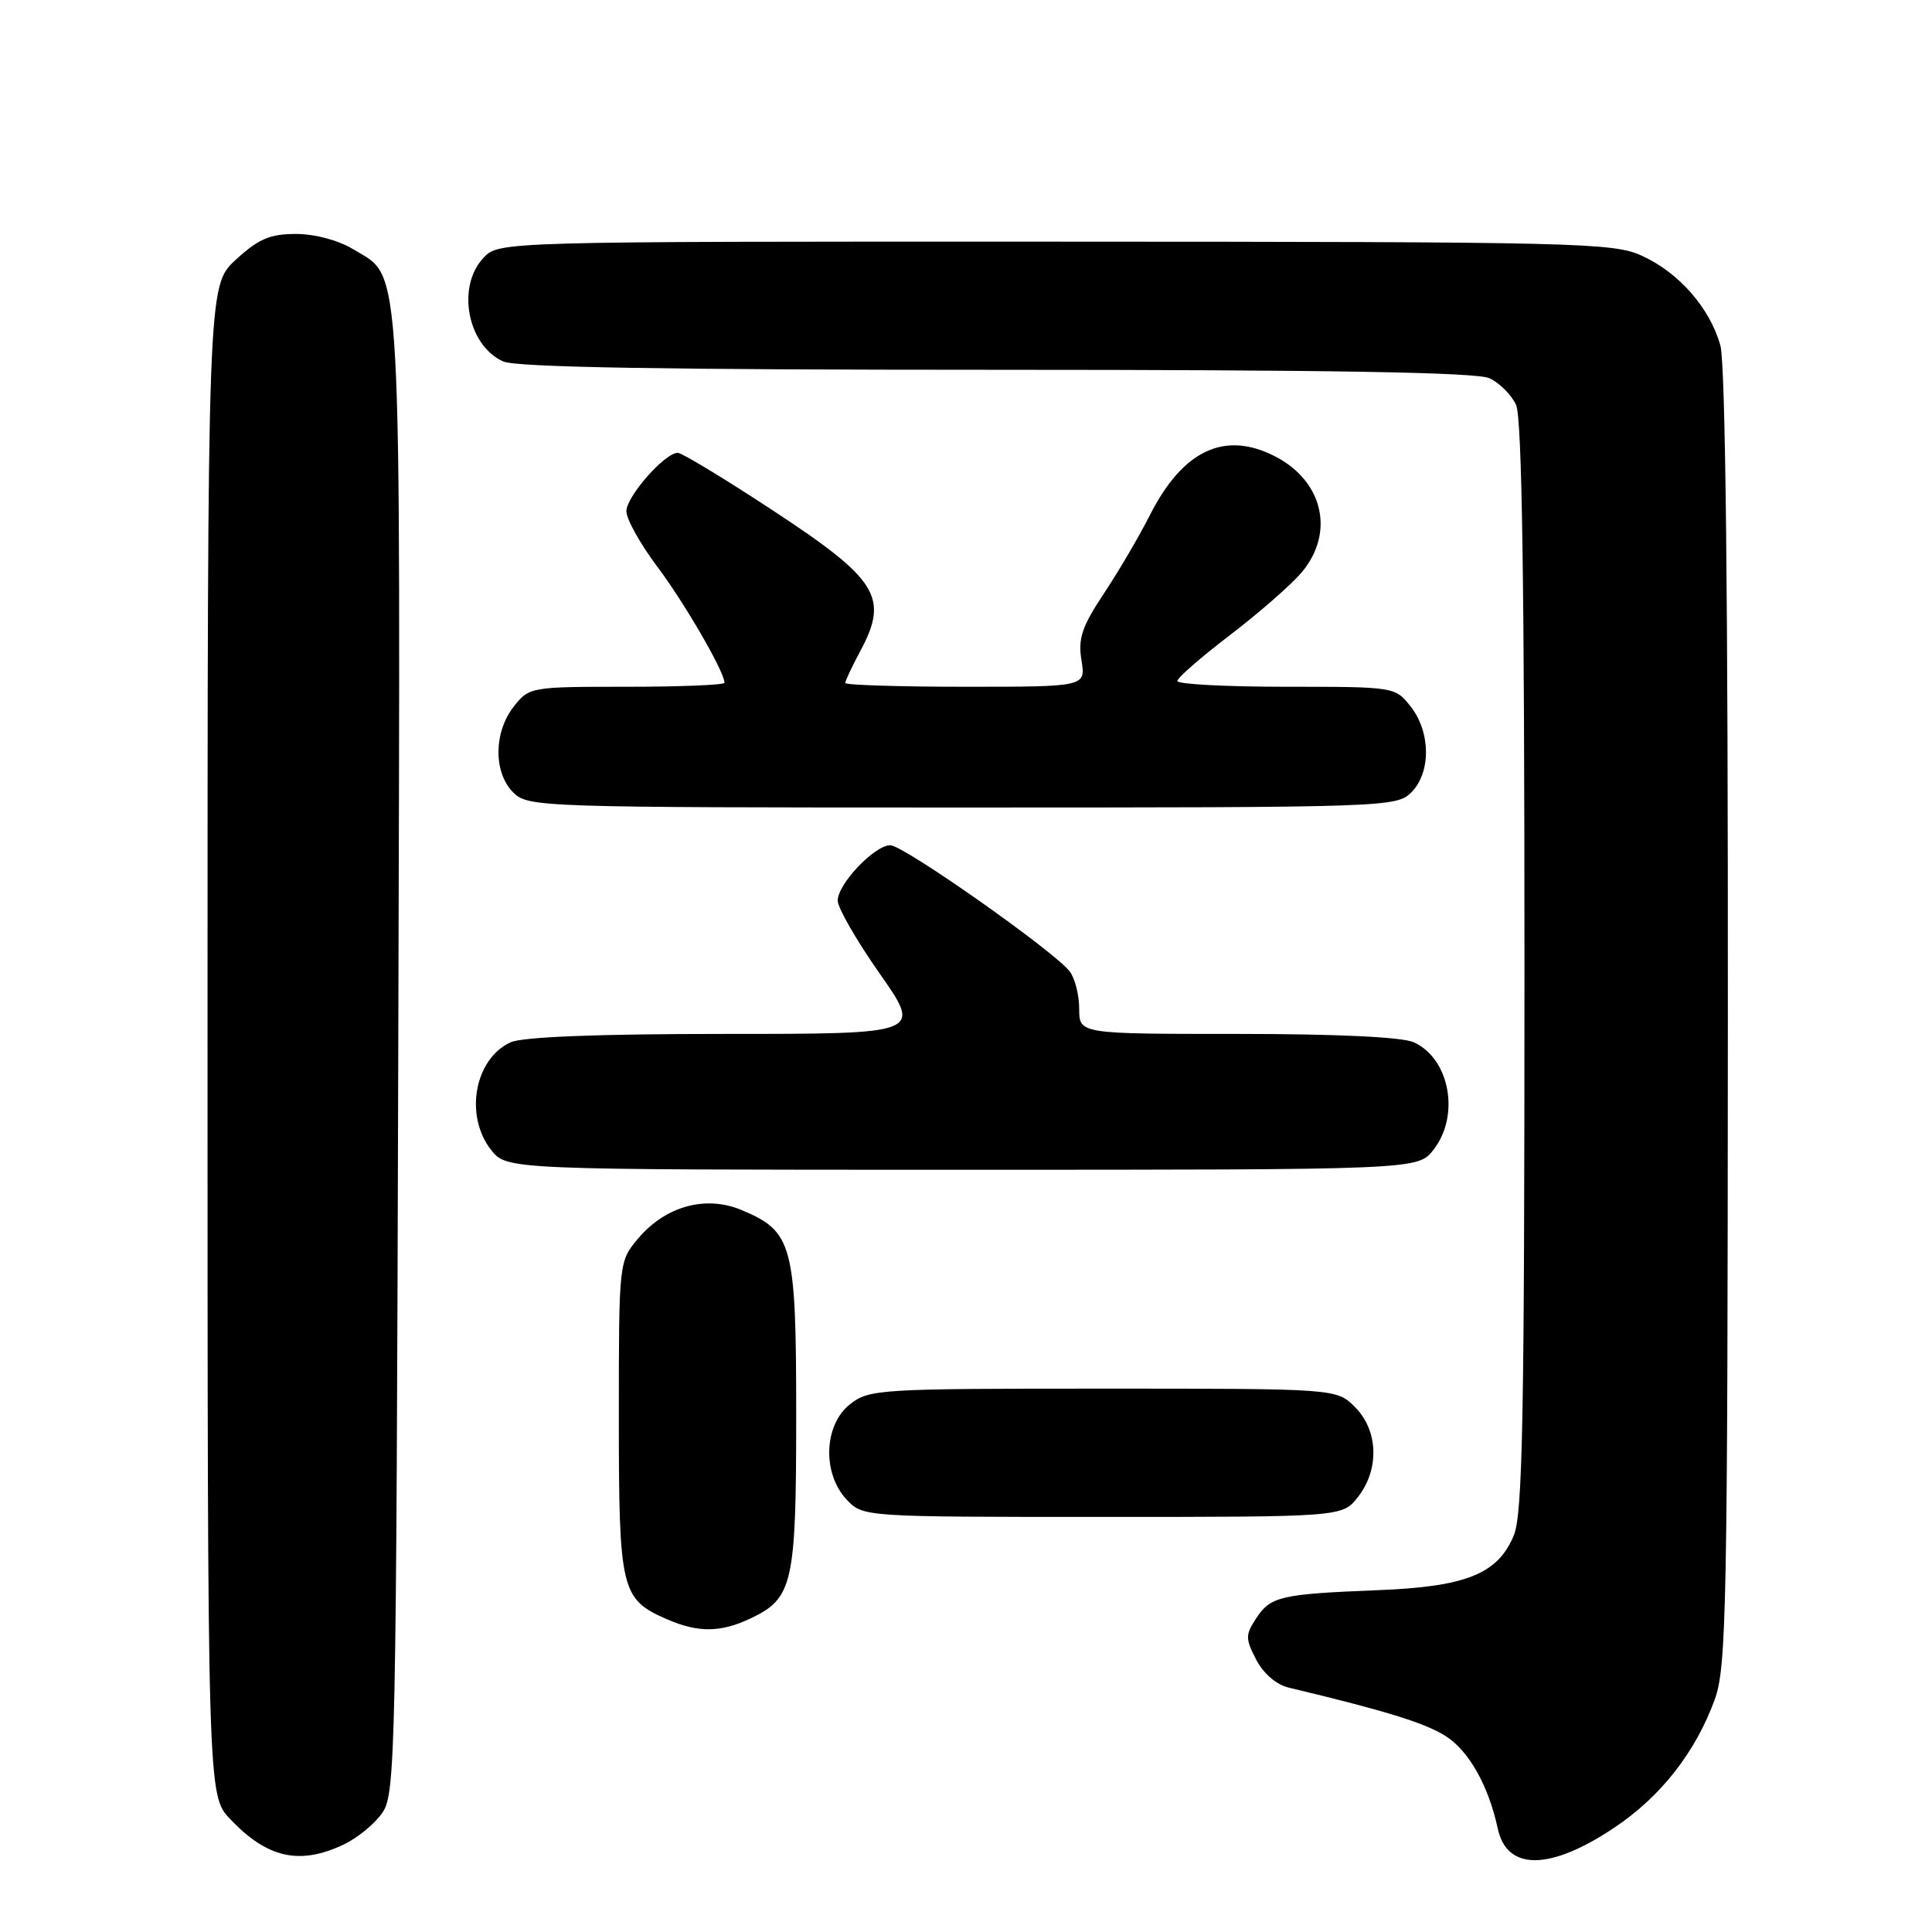 <?xml version="1.0" encoding="UTF-8" standalone="no"?>
<!DOCTYPE svg PUBLIC "-//W3C//DTD SVG 1.1//EN" "http://www.w3.org/Graphics/SVG/1.1/DTD/svg11.dtd" >
<svg xmlns="http://www.w3.org/2000/svg" xmlns:xlink="http://www.w3.org/1999/xlink" version="1.1" viewBox="0 0 256 256">
 <g >
 <path fill="currentColor"
d=" M 213.94 242.15 C 220.08 238.04 224.68 232.15 227.21 225.20 C 228.77 220.91 228.92 213.08 228.95 135.00 C 228.98 79.14 228.63 48.21 227.96 45.78 C 226.57 40.81 222.47 36.12 217.54 33.88 C 213.74 32.15 209.14 32.04 139.79 32.02 C 66.08 32.00 66.08 32.00 64.04 34.19 C 60.47 38.02 61.94 45.74 66.66 47.89 C 68.36 48.67 88.03 49.00 132.00 49.00 C 175.97 49.00 195.64 49.33 197.34 50.11 C 198.68 50.72 200.28 52.32 200.89 53.66 C 201.67 55.37 202.00 77.45 202.00 128.08 C 202.00 188.03 201.76 200.63 200.58 203.47 C 198.44 208.58 194.26 210.25 182.50 210.71 C 169.71 211.22 168.35 211.53 166.45 214.44 C 165.01 216.63 165.01 217.12 166.45 219.91 C 167.41 221.76 169.12 223.23 170.77 223.62 C 183.46 226.65 188.68 228.26 191.45 229.97 C 194.58 231.90 197.22 236.54 198.46 242.29 C 199.67 247.93 205.40 247.88 213.94 242.15 Z  M 45.54 244.41 C 47.38 243.54 49.70 241.63 50.69 240.16 C 52.40 237.65 52.51 232.15 52.77 139.76 C 53.07 31.94 53.35 37.01 46.81 33.03 C 44.86 31.84 41.75 31.01 39.24 31.00 C 35.77 31.00 34.27 31.64 31.24 34.42 C 27.50 37.85 27.50 37.85 27.50 137.86 C 27.50 237.87 27.50 237.87 30.50 241.04 C 35.41 246.22 39.70 247.18 45.54 244.41 Z  M 99.45 214.45 C 105.07 211.79 105.50 209.88 105.50 187.55 C 105.50 164.85 105.05 163.17 98.22 160.32 C 93.50 158.35 88.17 159.83 84.57 164.09 C 82.00 167.15 82.00 167.15 82.00 187.85 C 82.00 210.72 82.28 211.91 88.38 214.56 C 92.51 216.36 95.50 216.33 99.45 214.45 Z  M 179.93 198.37 C 182.80 194.71 182.64 189.55 179.55 186.45 C 177.09 184.00 177.09 184.00 146.18 184.00 C 116.42 184.00 115.17 184.08 112.63 186.07 C 109.16 188.80 108.93 195.23 112.17 198.69 C 114.35 201.00 114.35 201.00 146.10 201.00 C 177.85 201.00 177.85 201.00 179.93 198.37 Z  M 189.93 152.37 C 193.49 147.84 192.12 140.29 187.34 138.11 C 185.80 137.41 177.18 137.00 163.95 137.00 C 143.00 137.00 143.00 137.00 143.00 133.69 C 143.00 131.87 142.44 129.64 141.75 128.73 C 139.74 126.08 119.73 112.00 117.97 112.00 C 115.88 112.00 111.00 117.13 111.00 119.34 C 111.00 120.29 113.51 124.65 116.58 129.03 C 122.17 137.00 122.17 137.00 96.13 137.00 C 79.18 137.00 69.24 137.39 67.66 138.11 C 62.88 140.29 61.51 147.84 65.07 152.37 C 67.15 155.00 67.15 155.00 127.50 155.00 C 187.85 155.00 187.85 155.00 189.93 152.37 Z  M 187.00 105.00 C 189.63 102.37 189.59 97.03 186.93 93.63 C 184.86 91.01 184.82 91.00 170.43 91.00 C 162.49 91.00 156.00 90.66 156.00 90.24 C 156.00 89.82 159.14 87.08 162.98 84.15 C 166.82 81.22 171.10 77.48 172.48 75.84 C 176.89 70.60 175.34 63.78 168.99 60.49 C 162.30 57.03 156.74 59.63 152.36 68.27 C 150.95 71.06 148.20 75.74 146.26 78.66 C 143.36 83.04 142.83 84.59 143.30 87.49 C 143.87 91.00 143.87 91.00 127.94 91.00 C 119.17 91.00 112.00 90.77 112.00 90.50 C 112.00 90.22 112.90 88.31 114.00 86.26 C 117.82 79.13 116.34 76.77 102.23 67.52 C 95.93 63.38 90.34 60.00 89.81 60.00 C 88.09 60.00 83.00 65.79 83.00 67.74 C 83.00 68.79 84.84 72.08 87.08 75.07 C 90.71 79.89 96.00 89.03 96.00 90.47 C 96.00 90.76 90.18 91.00 83.07 91.00 C 70.30 91.00 70.12 91.03 68.07 93.63 C 65.41 97.03 65.37 102.37 68.00 105.00 C 69.95 106.95 71.33 107.00 127.50 107.00 C 183.67 107.00 185.05 106.95 187.00 105.00 Z "/>
</g>
</svg>
